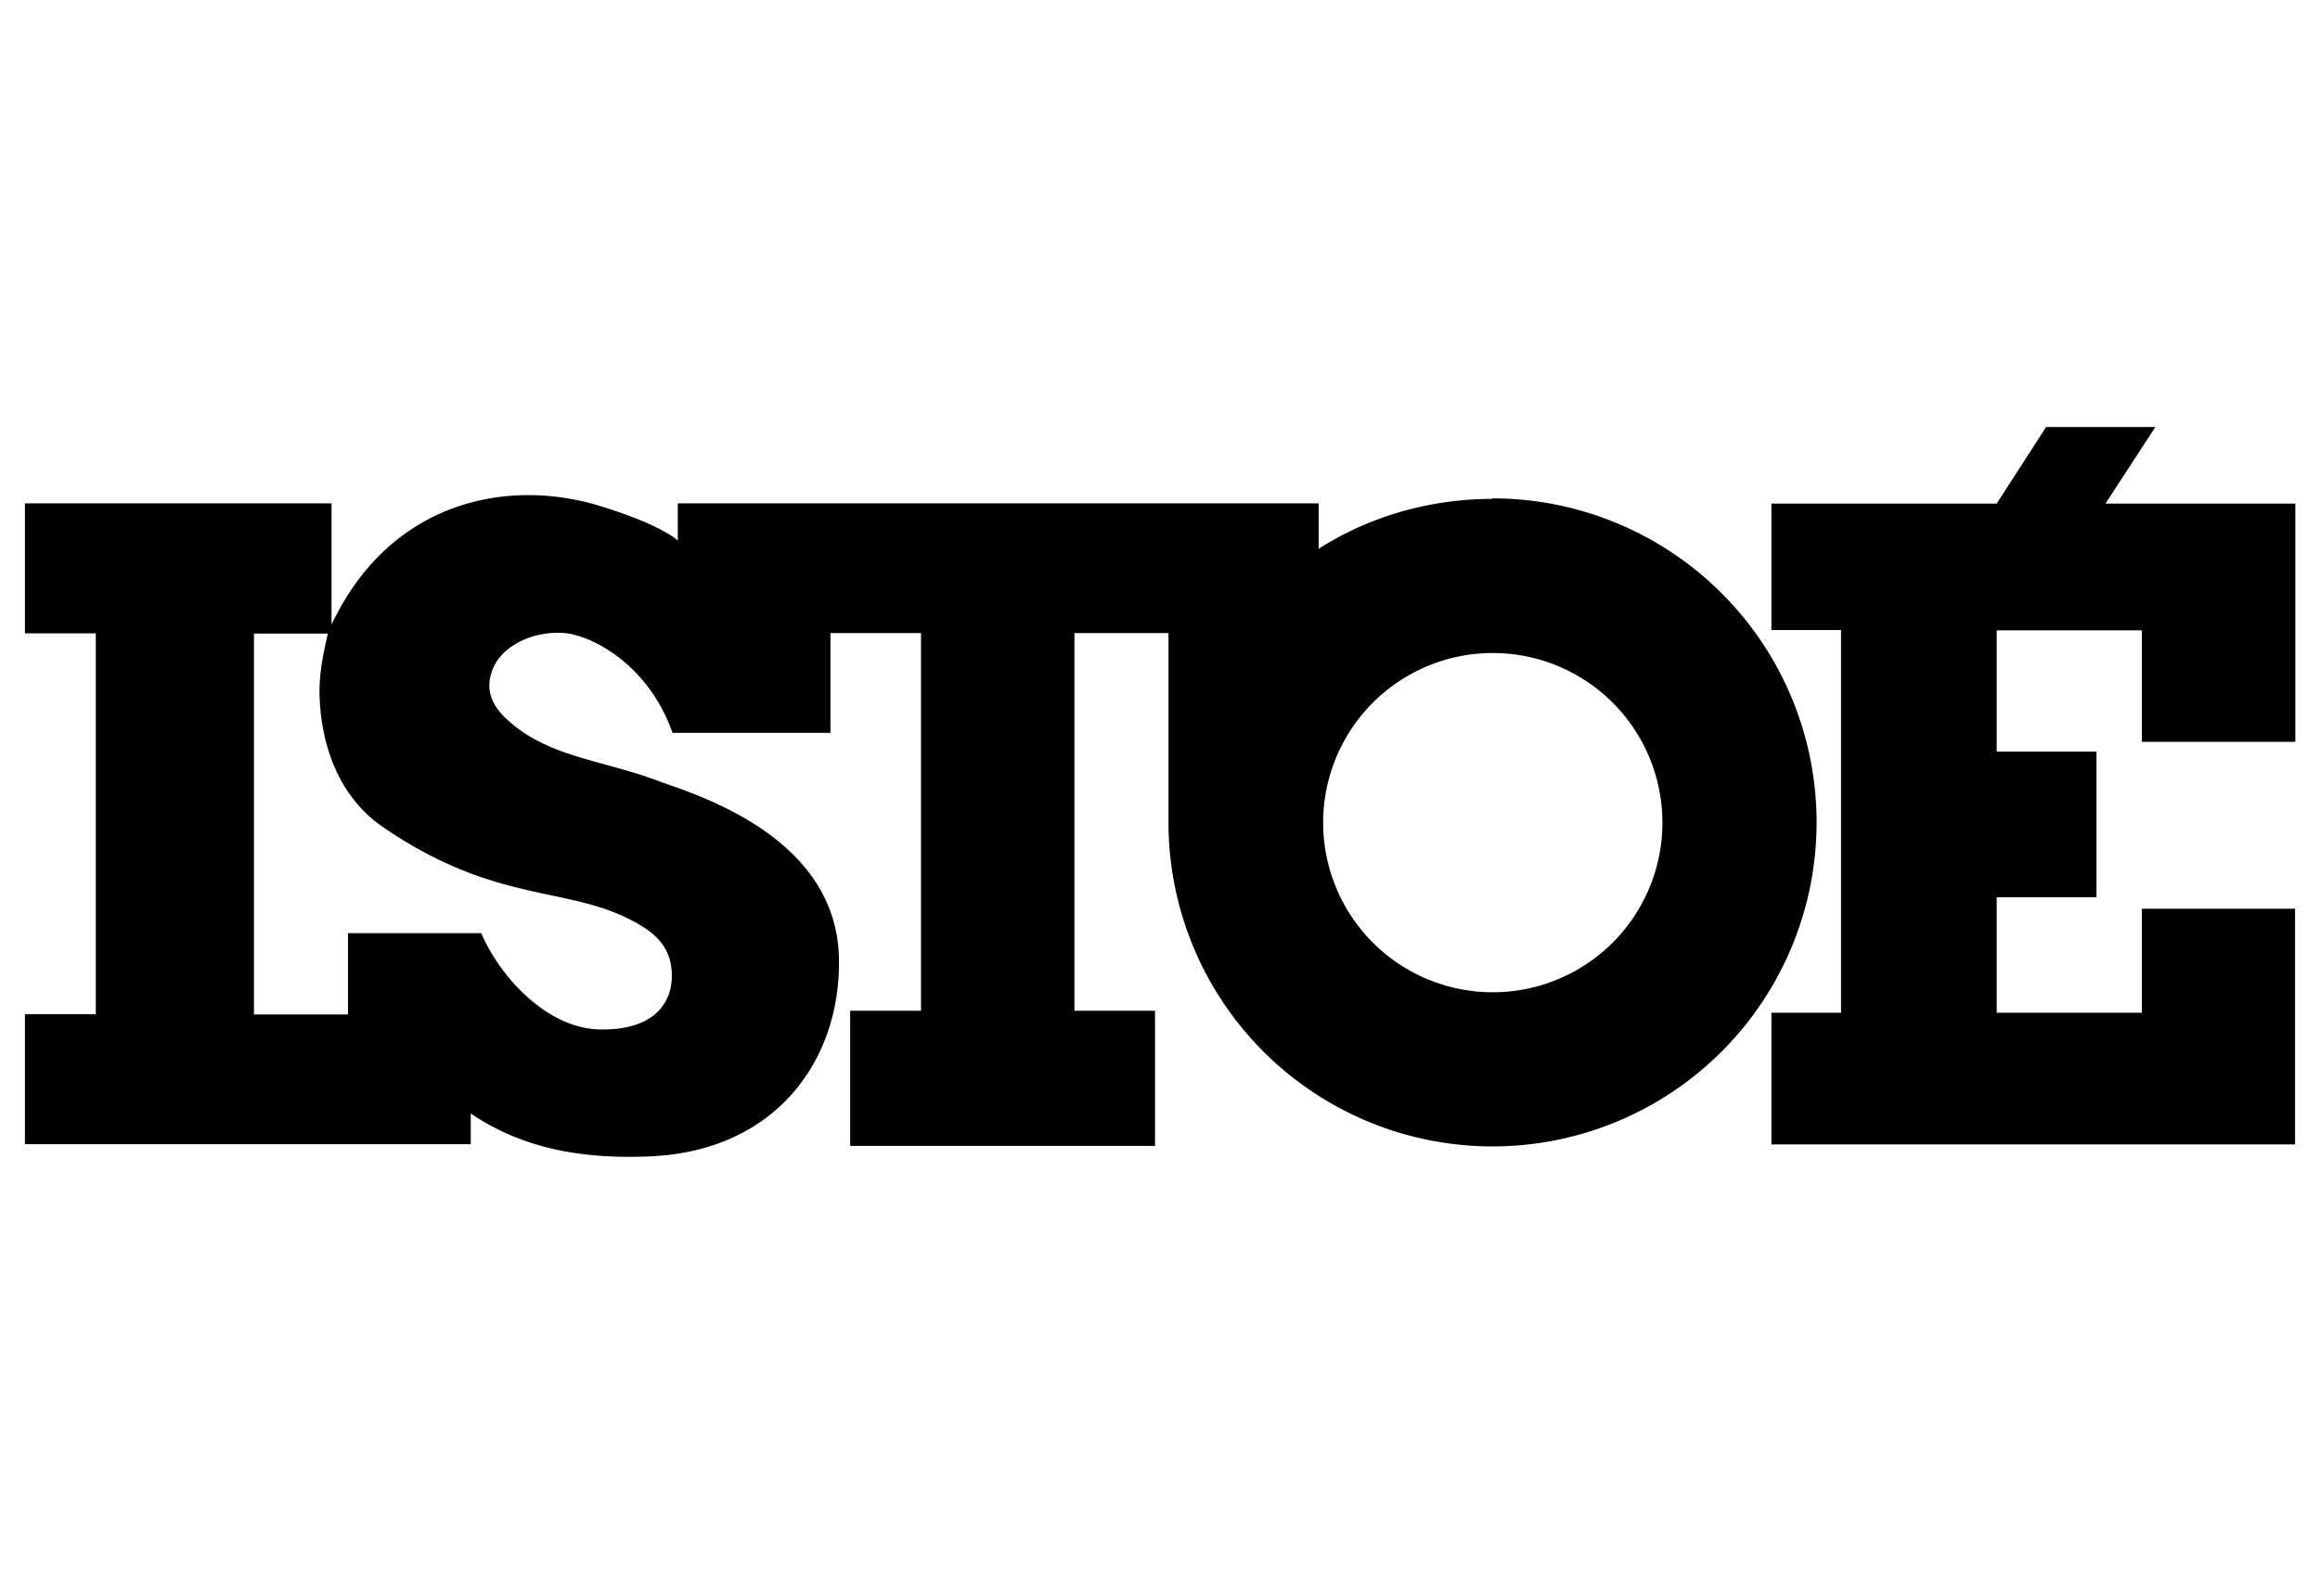 <svg xmlns="http://www.w3.org/2000/svg" fill="none" viewBox="0 0 93 64">
    <g id="root">
        <g fill="#000" fill-rule="evenodd" clip-path="url(#a)" clip-rule="evenodd">
            <path
                d="M59.84 39.78a6.8 6.8 0 1 1 0-13.6 6.8 6.8 0 0 1 0 13.6Zm-34-2.58c.74.48 1.11 1.1 1.09 1.98-.02 1.02-.7 2.14-2.91 2.09-2.05-.05-3.93-2.02-4.73-3.86h-5.34v3.26h-3.77V25.4h2.95c.05 0-.36 1.25-.32 2.51.07 2.05.81 4.07 2.56 5.26 4.77 3.26 7.68 2.23 10.47 4.03Zm34-17.2c-2.56 0-4.97.72-6.98 2v-1.82H27.17v1.49s-.63-.63-3.17-1.4c-3.67-1.11-8.36-.19-10.71 4.77v-4.86H1v5.21h2.84v15.27H1v5.21h17.87v-1.23c2 1.35 4.3 1.84 7.17 1.72 5.07-.21 7.67-3.87 7.59-7.94-.09-4.65-5.18-6.4-7.08-7.05-2.38-.93-4.63-.98-6.31-2.61-.69-.67-.74-1.33-.47-1.98.39-.91 1.62-1.5 2.86-1.4 1.07.09 3.35 1.23 4.33 4h6.33v-4h3.63v15.14h-2.84v5.42H46.3v-5.42h-3.23V25.38h3.77v7.59a12.99 12.99 0 1 0 12.99-12.99l.01.02Z" />
            <path
                d="M92.01 29.73v-9.54H84.4l2-3.07h-4.38l-1.98 3.07h-9.03v5.07h2.79V40.6h-2.79v5.28H92v-9.45h-6.14v4.17h-5.82v-4.63h4v-5.84h-4v-4.86h5.82v4.47H92l.01-.01Z" />
        </g>
        <defs>
            <clipPath id="a">
                <path fill="#fff" d="M0 0h92v64H0z" transform="translate(.5)" />
            </clipPath>
        </defs>
    </g>
</svg>